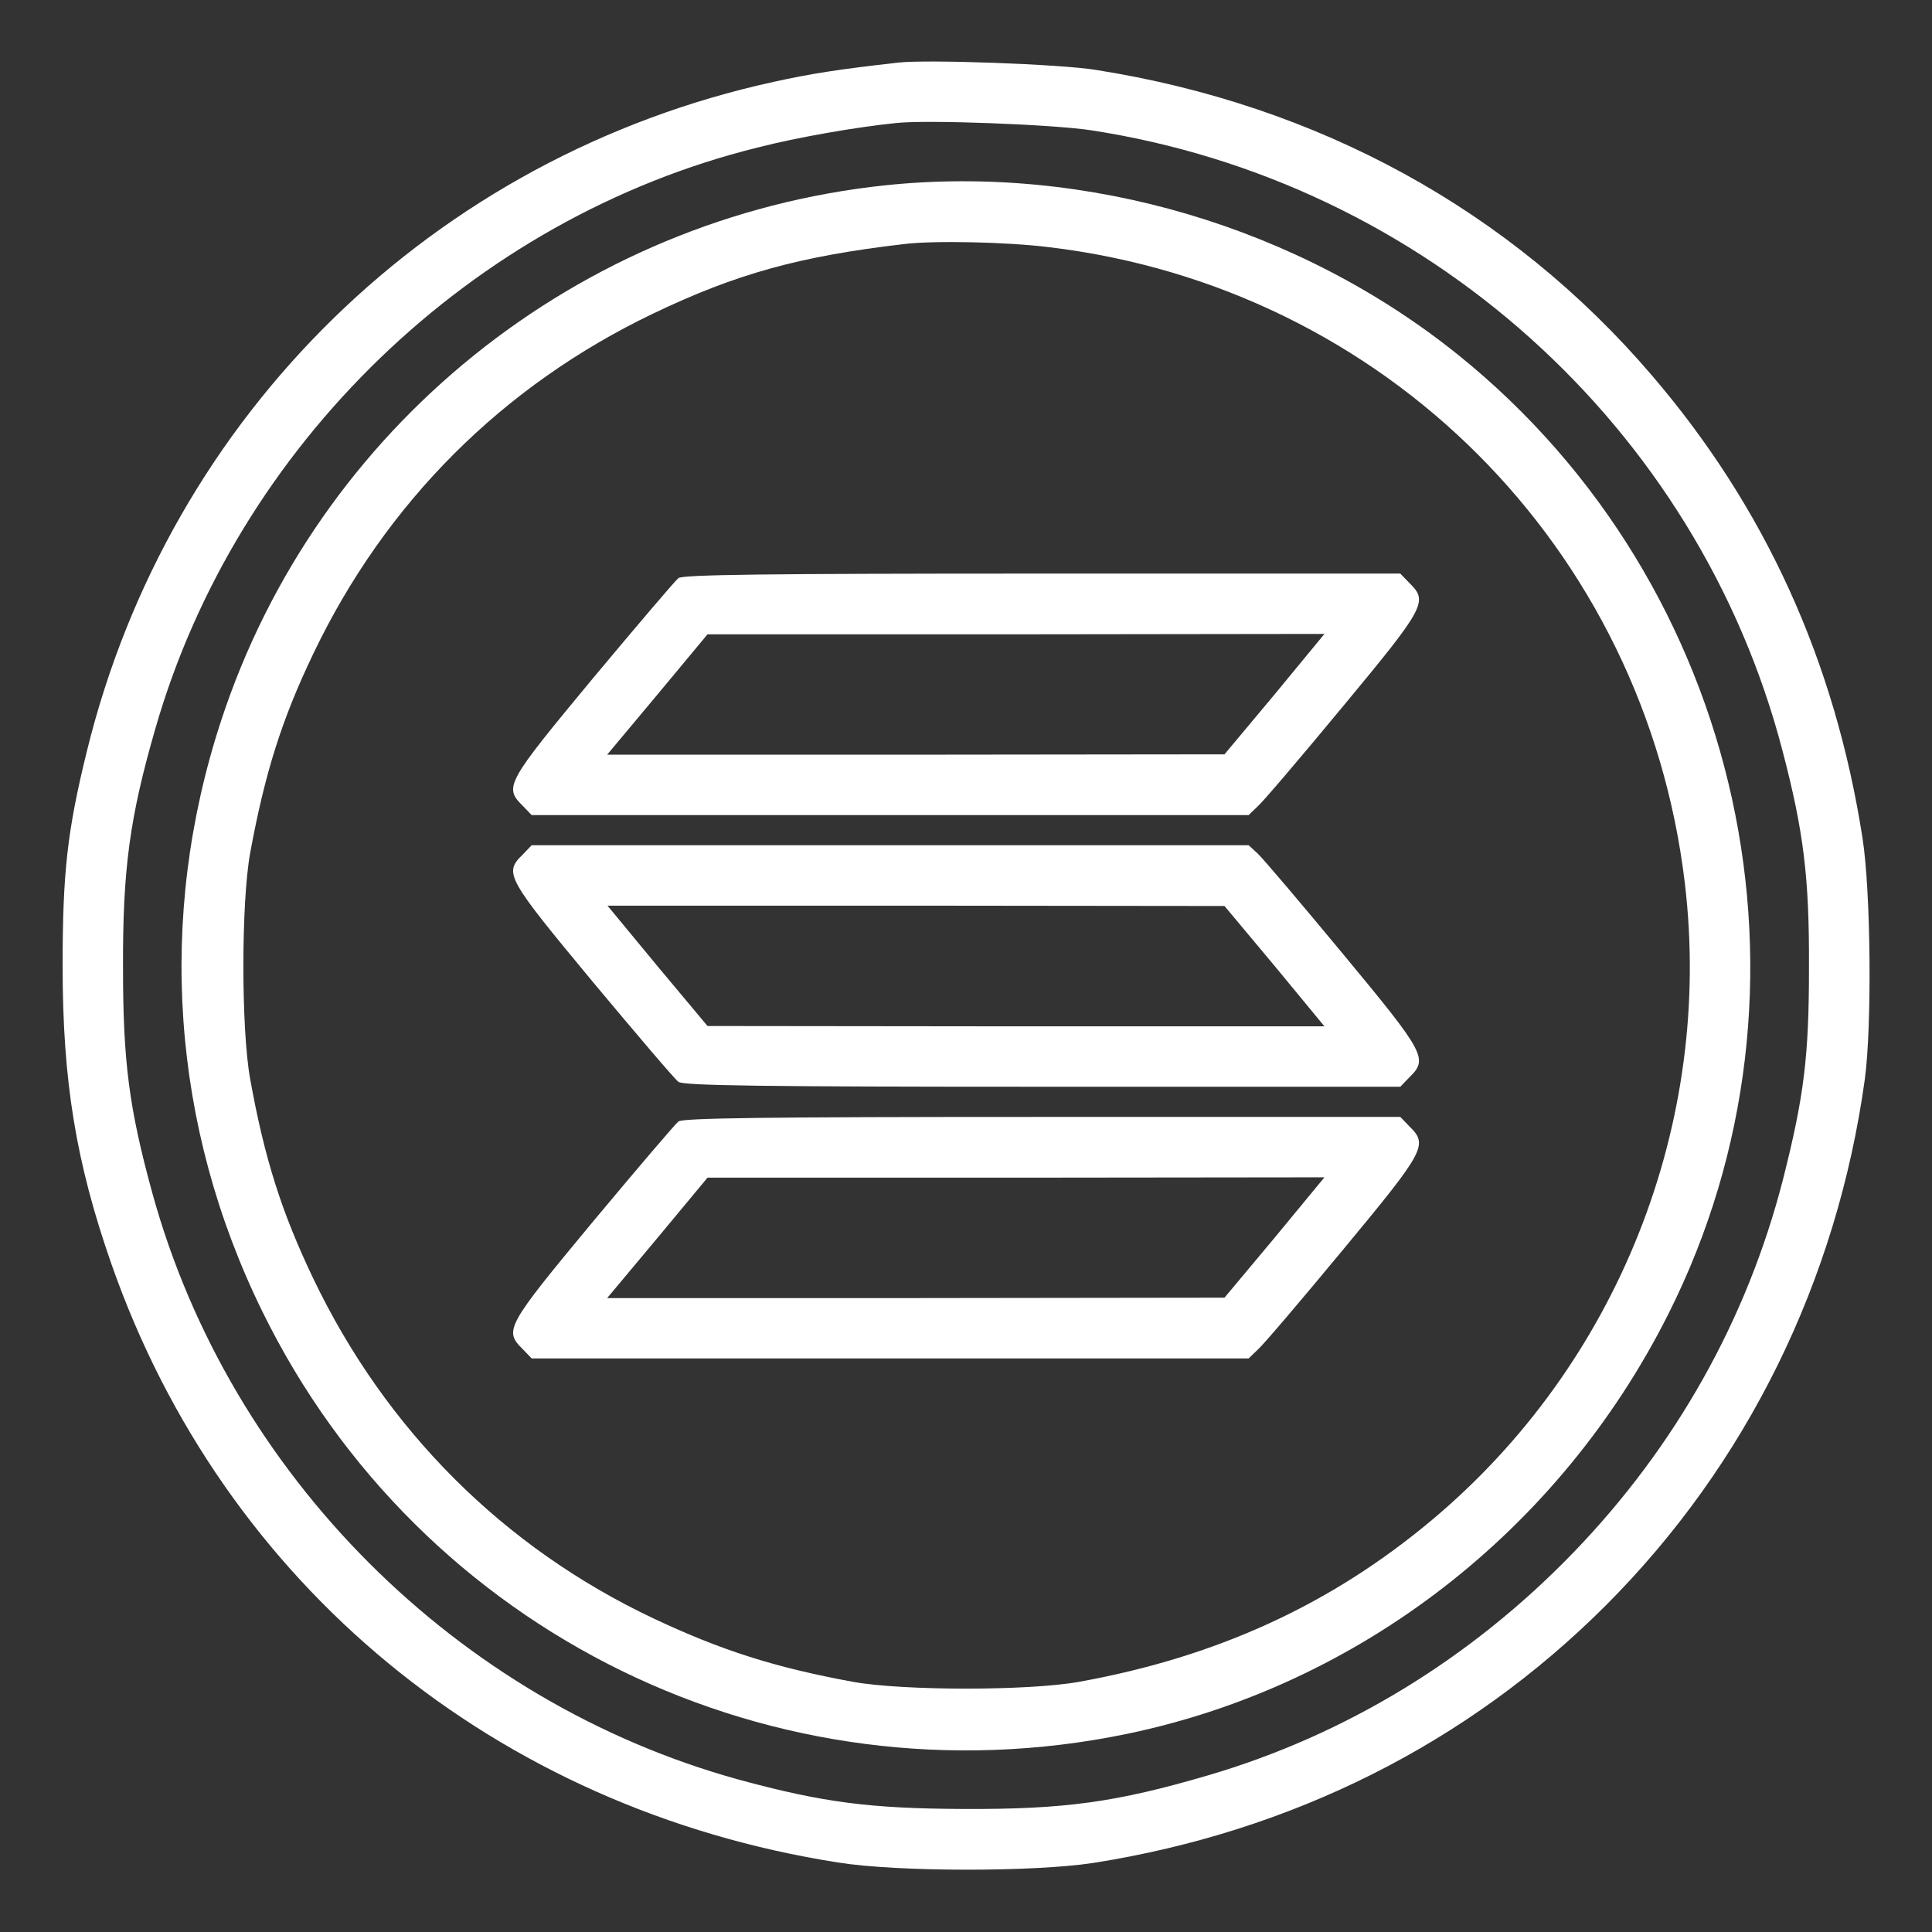 <svg width="34" height="34" viewBox="0 0 34 34" fill="none" xmlns="http://www.w3.org/2000/svg">
<rect x="0" y="0" width="34" height="34" fill="#333333" stroke="none"/>
<path d="M15.805 1.102C14.742 1.222 14.277 1.295 13.613 1.441C7.637 2.749 2.982 7.285 1.527 13.228C1.182 14.629 1.102 15.366 1.102 17C1.102 19.019 1.335 20.453 1.959 22.239C3.931 27.884 8.726 31.835 14.755 32.778C15.798 32.944 18.195 32.944 19.238 32.785C22.738 32.234 25.832 30.68 28.256 28.256C30.733 25.779 32.327 22.545 32.818 18.992C32.944 18.056 32.924 15.692 32.778 14.755C32.293 11.634 31.065 8.932 29.066 6.601C26.582 3.699 23.202 1.846 19.278 1.229C18.66 1.129 16.303 1.043 15.805 1.102ZM19.191 2.291C25.068 3.188 29.883 7.504 31.37 13.215C31.742 14.636 31.842 15.44 31.835 17.033C31.835 18.594 31.749 19.291 31.377 20.759C30.746 23.216 29.491 25.453 27.698 27.313C25.892 29.186 23.68 30.534 21.257 31.244C19.65 31.716 18.74 31.842 16.967 31.835C15.313 31.828 14.483 31.722 12.996 31.317C8.042 29.949 4.051 25.958 2.683 21.004C2.271 19.503 2.165 18.687 2.165 17.033C2.158 15.293 2.284 14.377 2.736 12.816C4.17 7.836 8.307 3.838 13.334 2.596C14.032 2.417 15.054 2.238 15.771 2.165C16.323 2.105 18.521 2.191 19.191 2.291Z" fill="white"/>
<path d="M15.579 3.261C10.173 3.832 5.578 7.53 3.891 12.684C2.756 16.143 3.015 19.816 4.615 23.076C7.397 28.754 13.633 31.795 19.829 30.514C23.926 29.664 27.445 26.934 29.358 23.129C32.247 17.392 30.693 10.3 25.666 6.249C22.863 3.991 19.125 2.889 15.579 3.261ZM18.461 4.35C24.364 5.054 28.946 9.636 29.65 15.539C30.155 19.769 28.468 24.012 25.201 26.748C23.428 28.236 21.416 29.159 18.992 29.597C18.109 29.757 15.891 29.757 15.008 29.597C13.64 29.345 12.697 29.046 11.501 28.482C8.858 27.233 6.787 25.161 5.512 22.498C4.954 21.33 4.655 20.387 4.403 18.992C4.243 18.109 4.243 15.891 4.403 15.008C4.662 13.607 4.954 12.67 5.518 11.495C6.787 8.845 8.845 6.787 11.495 5.518C12.949 4.821 14.071 4.509 15.904 4.296C16.422 4.23 17.71 4.257 18.461 4.35Z" fill="white"/>
<path d="M11.94 10.173C11.88 10.22 11.203 11.017 10.432 11.94C8.912 13.773 8.865 13.852 9.197 14.178L9.356 14.344H15.665H21.974L22.133 14.191C22.226 14.111 22.897 13.321 23.634 12.431C25.088 10.678 25.135 10.585 24.803 10.26L24.643 10.094H18.341C13.407 10.094 12.019 10.114 11.94 10.173ZM22.432 12.219L21.549 13.275L16.117 13.281H10.685L11.568 12.225L12.451 11.163H17.883L23.308 11.156L22.432 12.219Z" fill="white"/>
<path d="M9.197 15.041C8.865 15.366 8.912 15.446 10.432 17.279C11.203 18.202 11.88 18.999 11.94 19.039C12.019 19.105 13.407 19.125 18.341 19.125H24.643L24.803 18.959C25.135 18.634 25.088 18.541 23.634 16.788C22.897 15.898 22.226 15.107 22.133 15.021L21.974 14.875H15.665H9.356L9.197 15.041ZM22.432 17L23.308 18.062H17.883L12.451 18.056L11.568 17L10.691 15.938H16.117L21.549 15.944L22.432 17Z" fill="white"/>
<path d="M11.94 19.736C11.88 19.782 11.203 20.579 10.432 21.502C8.912 23.335 8.865 23.415 9.197 23.74L9.356 23.906H15.665H21.974L22.133 23.753C22.226 23.674 22.897 22.884 23.634 21.994C25.088 20.241 25.135 20.148 24.803 19.822L24.643 19.656H18.341C13.407 19.656 12.019 19.676 11.94 19.736ZM22.432 21.781L21.549 22.837L16.117 22.844H10.685L11.568 21.788L12.451 20.725H17.883L23.308 20.719L22.432 21.781Z" fill="white"/>
</svg>
